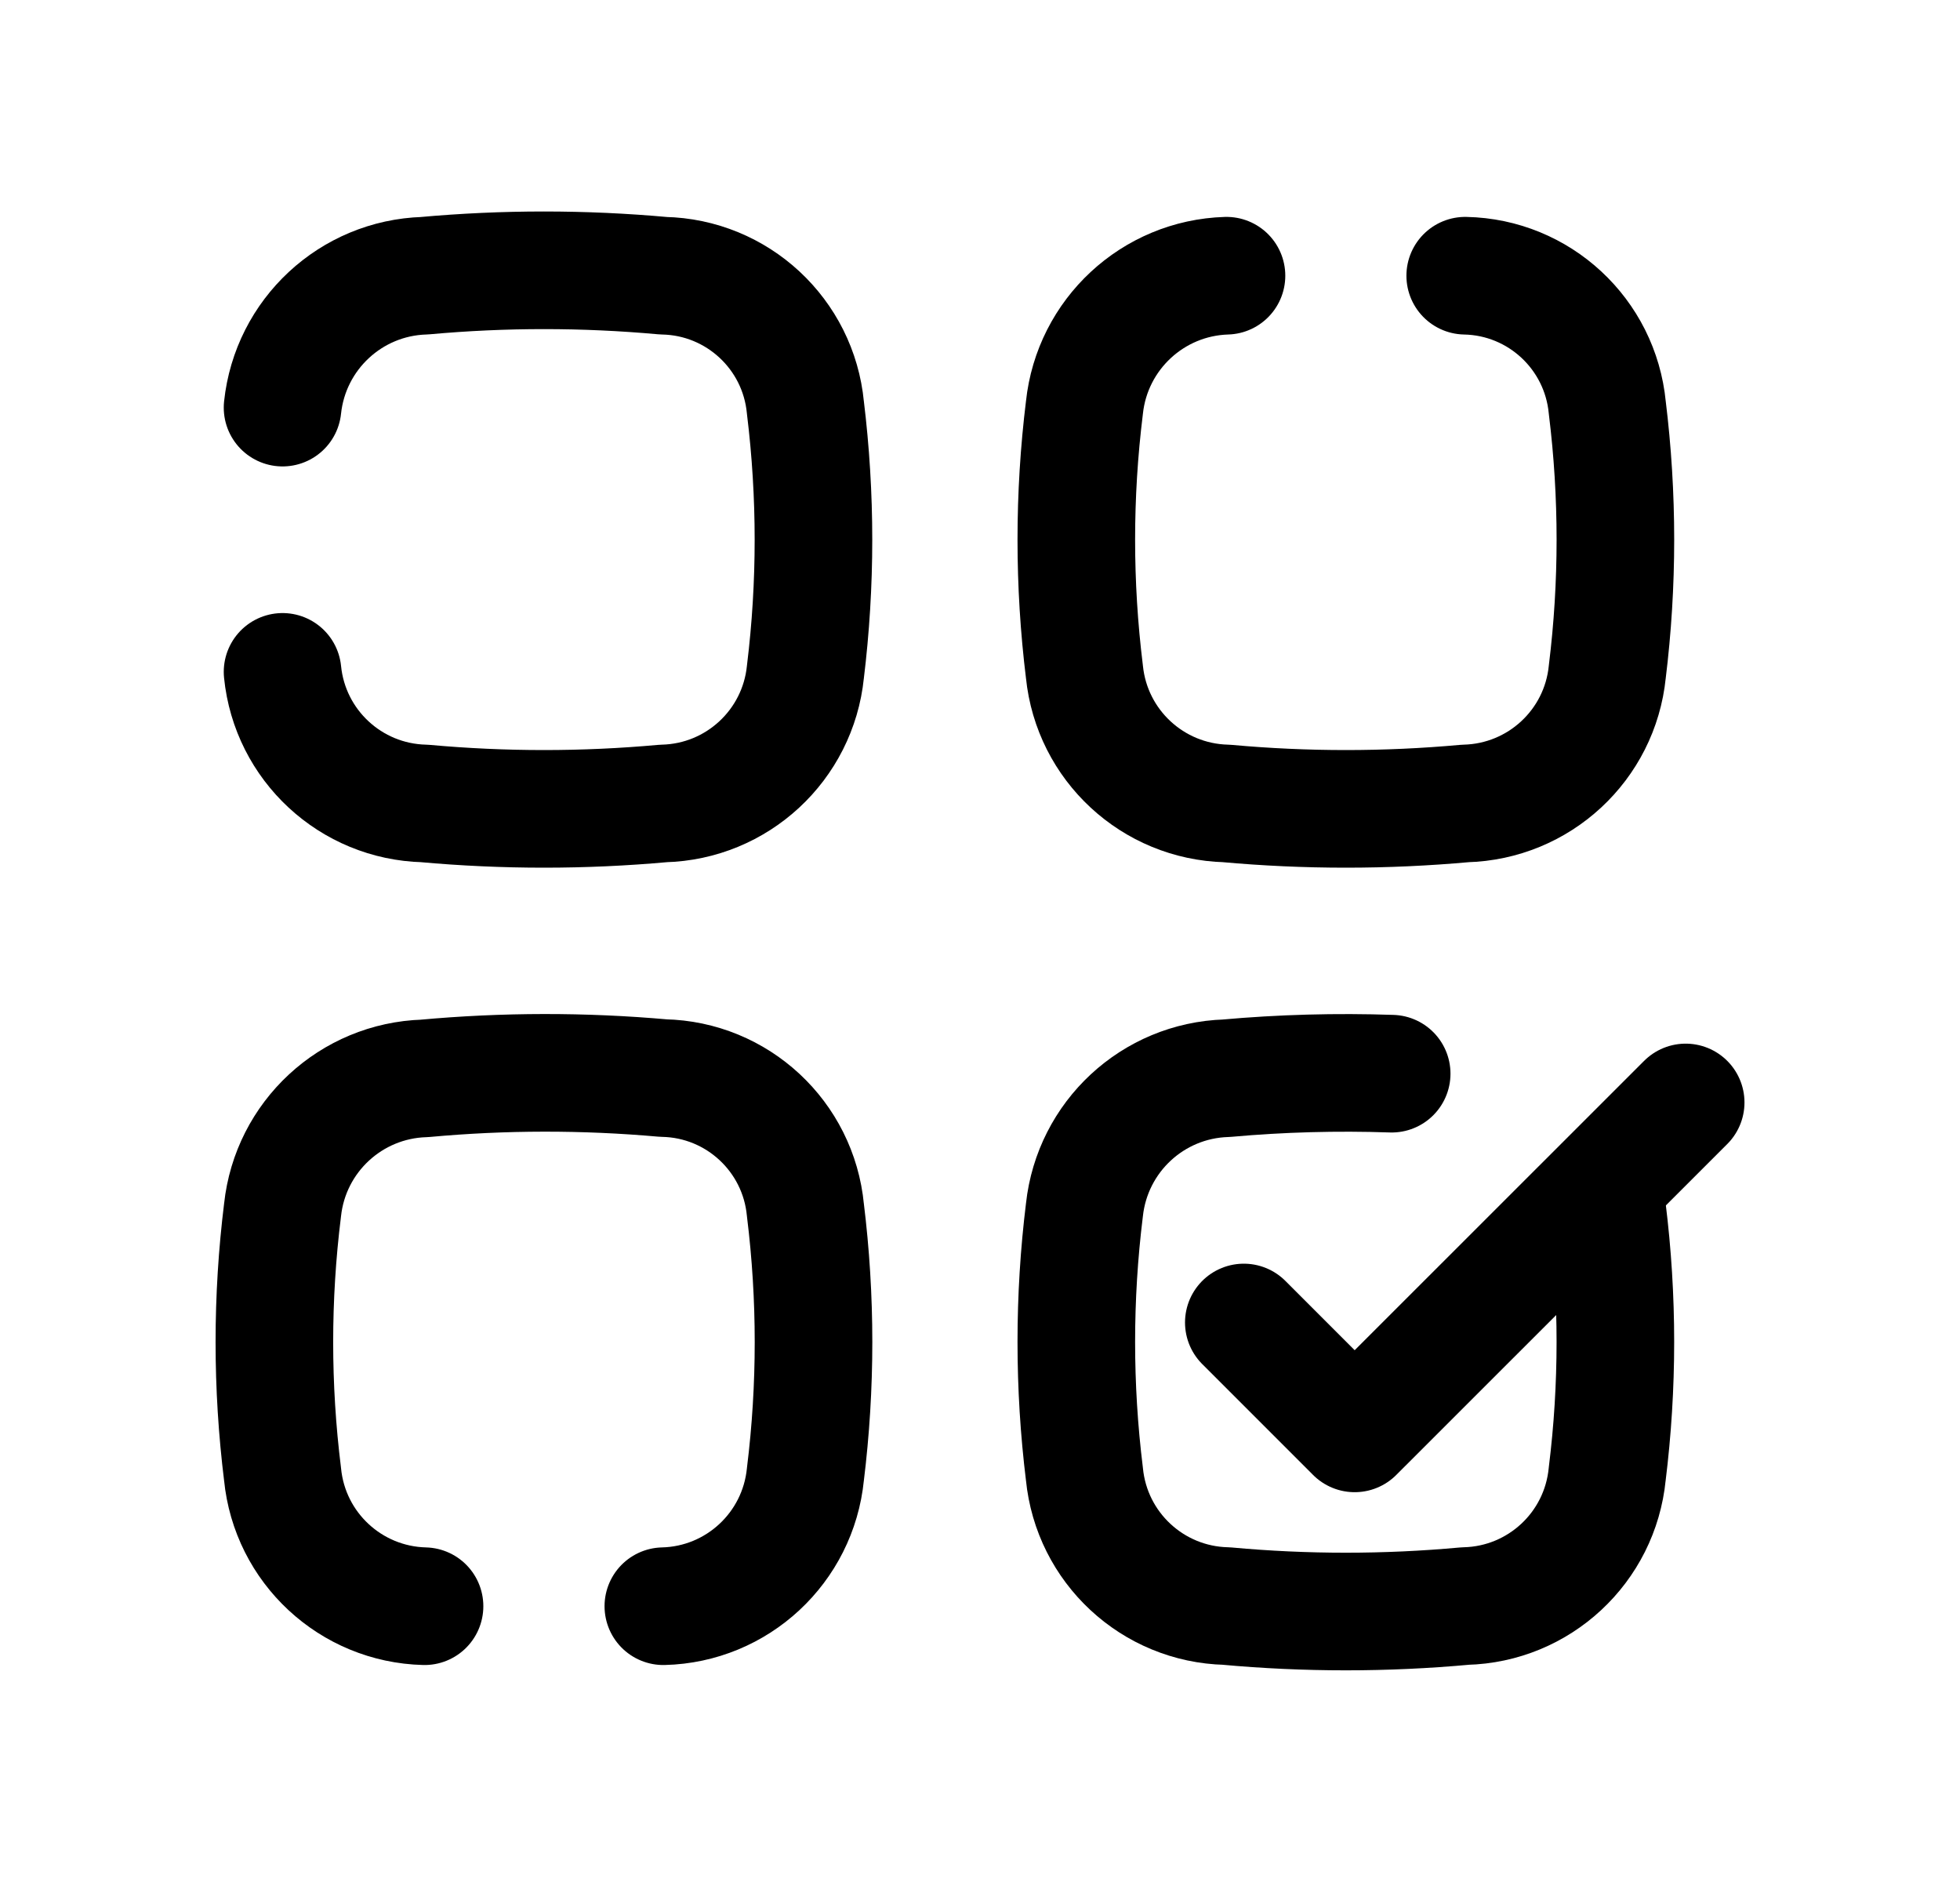 <svg width="25" height="24" viewBox="0 0 25 24" fill="none" xmlns="http://www.w3.org/2000/svg">
<path d="M20.5 15.43C20.639 16.547 20.639 17.679 20.5 18.798C20.408 19.736 19.631 20.458 18.689 20.481C17.676 20.574 16.656 20.574 15.643 20.481C14.701 20.458 13.924 19.736 13.832 18.798C13.694 17.679 13.694 16.547 13.832 15.429C13.933 14.495 14.705 13.779 15.643 13.75C16.344 13.687 17.048 13.668 17.751 13.692" stroke="black" stroke-width="1.5" stroke-linecap="round" stroke-linejoin="round"/>
<path d="M15.865 16.865L17.279 18.279L21.501 14.059" stroke="black" stroke-width="1.5" stroke-linecap="round" stroke-linejoin="round"/>
<path d="M5.415 20.483C4.473 20.459 3.696 19.738 3.604 18.8C3.465 17.681 3.465 16.549 3.604 15.43C3.704 14.497 4.477 13.781 5.415 13.752C6.428 13.659 7.448 13.658 8.461 13.748C9.404 13.767 10.184 14.491 10.273 15.431C10.411 16.549 10.411 17.681 10.273 18.8C10.18 19.738 9.403 20.46 8.461 20.483" stroke="black" stroke-width="1.5" stroke-linecap="round" stroke-linejoin="round"/>
<path d="M3.604 5.198C3.703 4.263 4.476 3.545 5.415 3.516C6.428 3.424 7.448 3.424 8.461 3.516C9.404 3.535 10.184 4.258 10.273 5.198C10.41 6.317 10.41 7.449 10.273 8.568C10.178 9.504 9.401 10.223 8.461 10.246C7.448 10.338 6.428 10.338 5.415 10.246C4.474 10.223 3.698 9.504 3.604 8.568" stroke="black" stroke-width="1.5" stroke-linecap="round" stroke-linejoin="round"/>
<path d="M15.644 3.516C14.705 3.545 13.931 4.263 13.832 5.198C13.694 6.317 13.694 7.448 13.832 8.567C13.927 9.503 14.703 10.222 15.644 10.246C16.657 10.338 17.676 10.338 18.689 10.246C19.63 10.222 20.407 9.503 20.501 8.567C20.639 7.448 20.639 6.317 20.501 5.198C20.411 4.258 19.632 3.535 18.689 3.516" stroke="black" stroke-width="1.5" stroke-linecap="round" stroke-linejoin="round"/>
</svg>